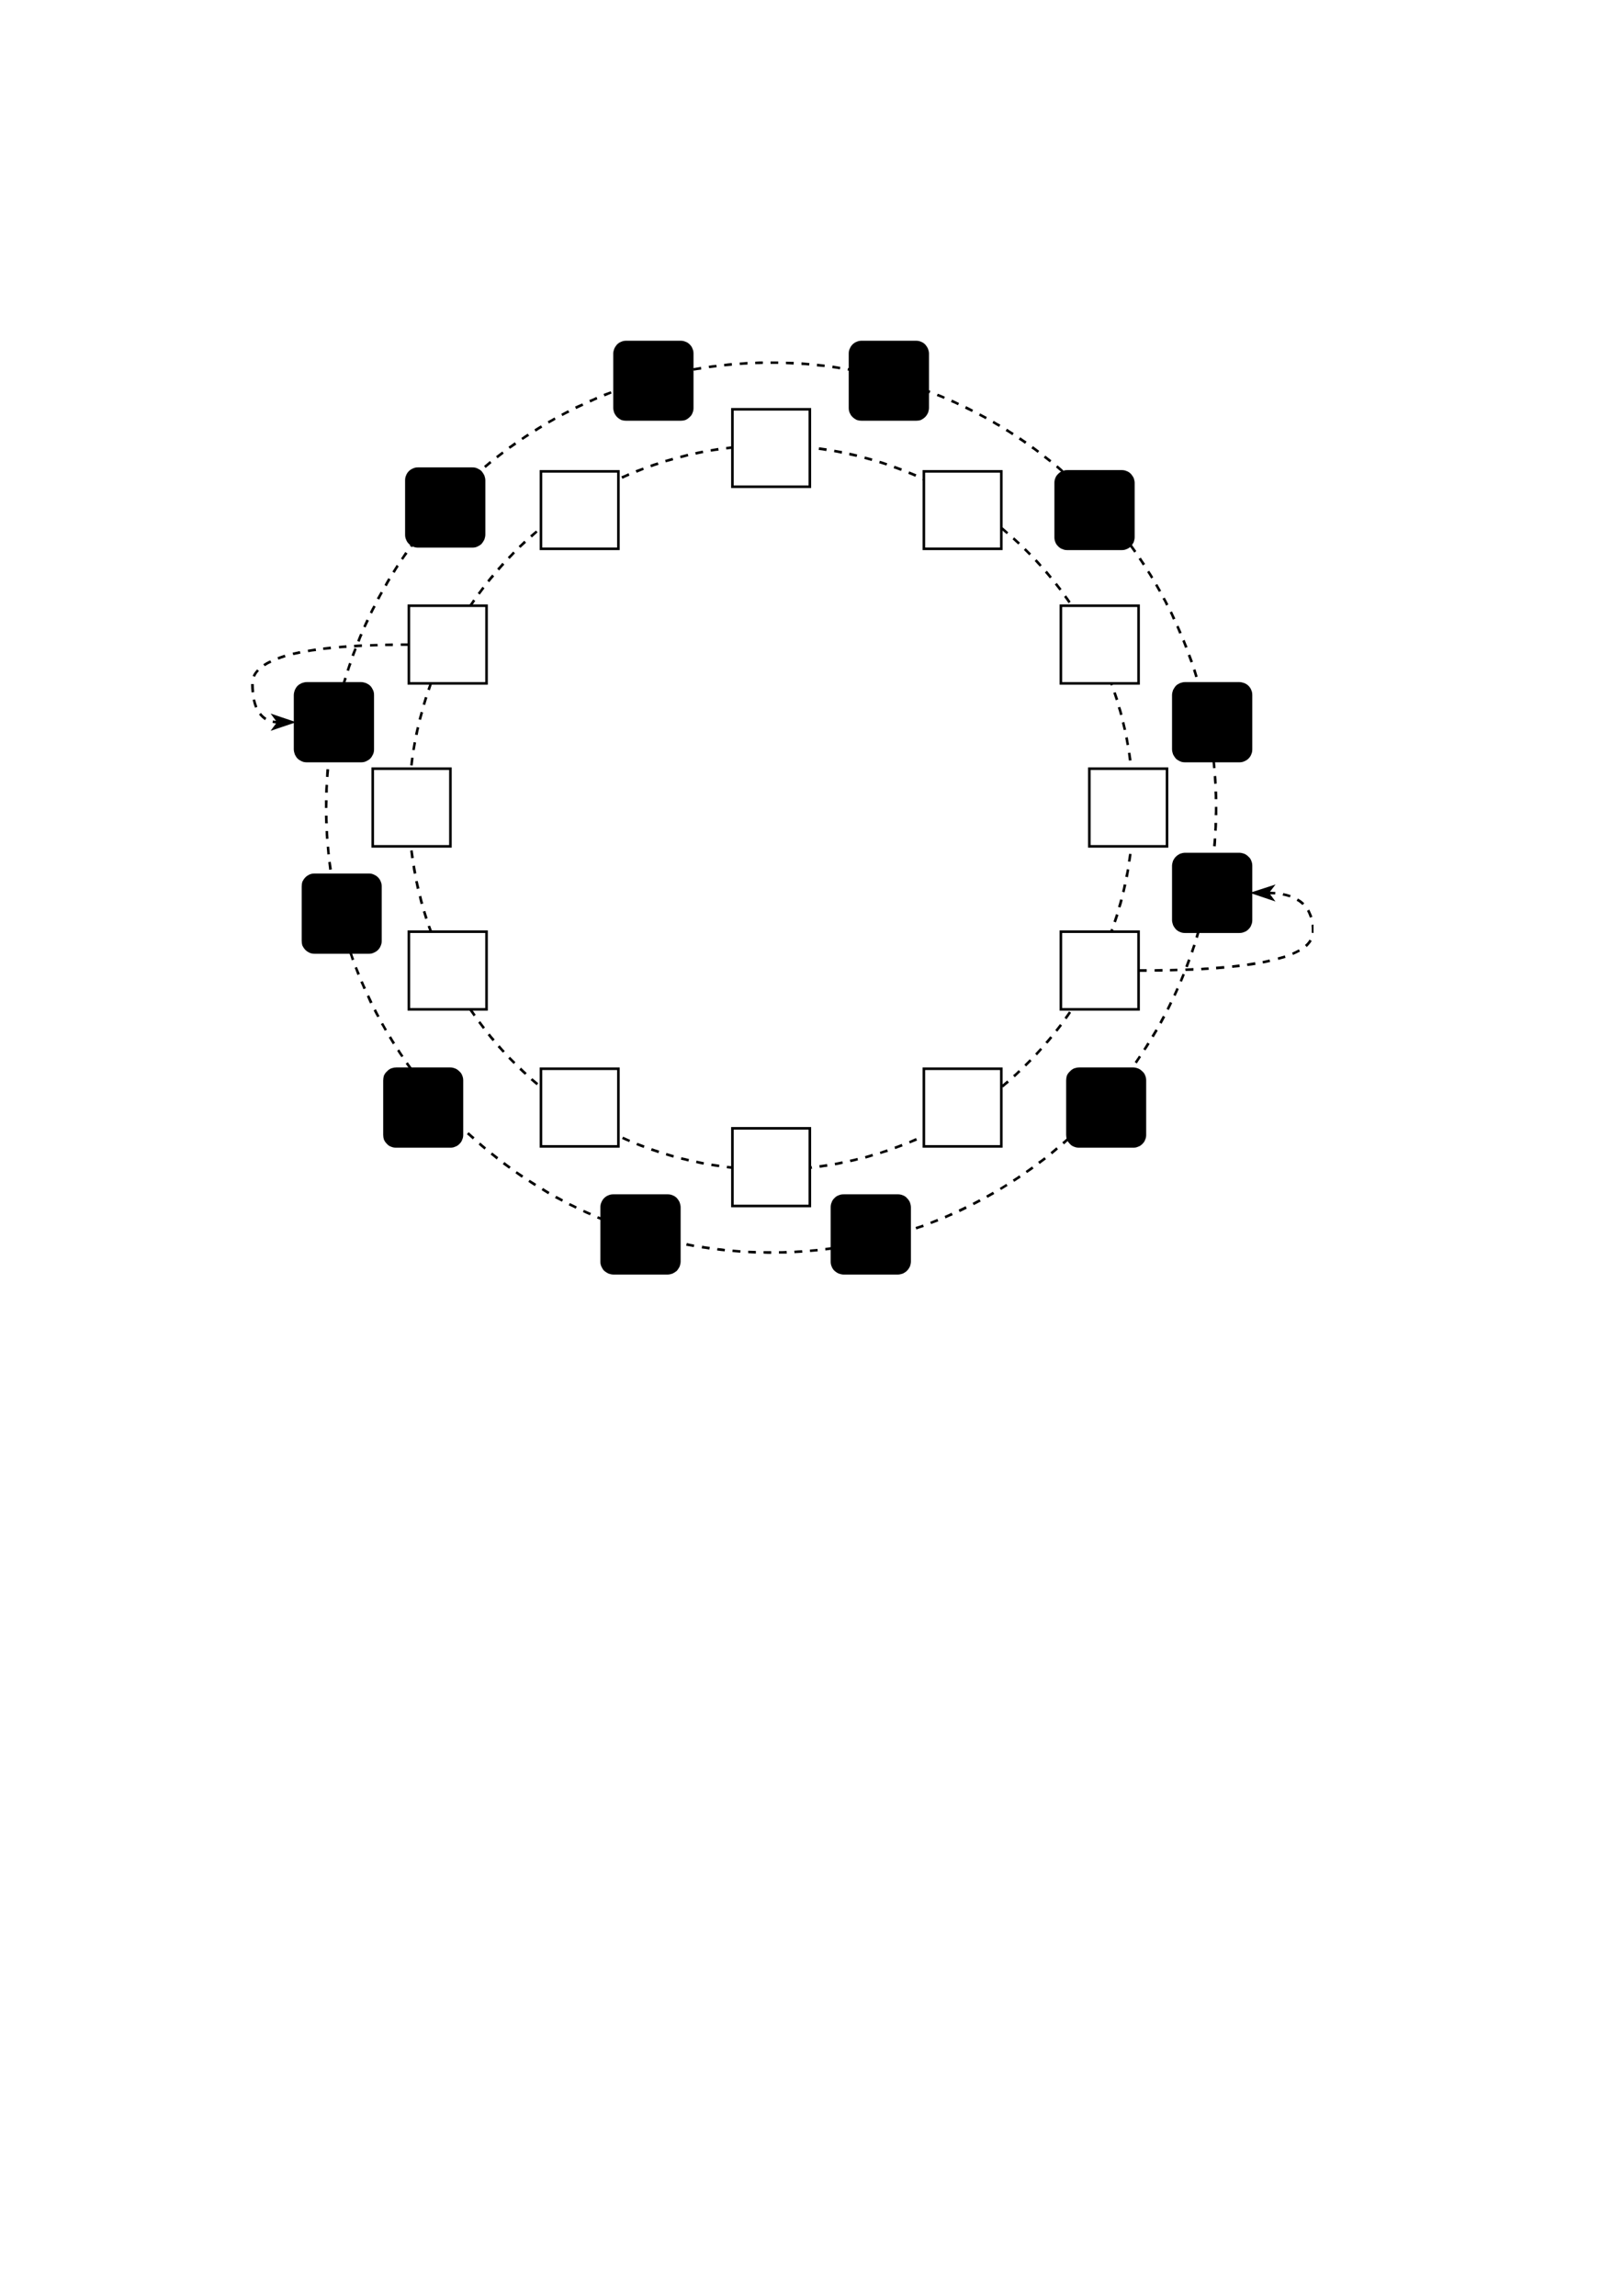 <?xml version="1.0" encoding="UTF-8" standalone="no"?>
<!DOCTYPE svg PUBLIC "-//W3C//DTD SVG 1.1//EN"
"http://www.w3.org/Graphics/SVG/1.1/DTD/svg11.dtd">
<svg viewBox="0 0 714 1017" version="1.1" xmlns="http://www.w3.org/2000/svg" xmlns:xlink="http://www.w3.org/1999/xlink">
<defs>
<clipPath id="c0_131"><path d="M111.2 564.5V150.9H581.8V564.5Z"/></clipPath>
<clipPath id="c1_131"><path d="M111.2 564.9V150.8H581.8V564.9Z"/></clipPath>
<style type="text/css"><![CDATA[
.g0_131{
fill: #FFF;
}
.g1_131{
fill: #000;
}
.g2_131{
fill: none;
stroke: #000;
stroke-width: 1.145;
stroke-miterlimit: 10;
}
]]></style>
</defs>
<path d="M0 1017.7H717.2V-3.7H0V1017.7Z" class="g0_131"/>
<g clip-path="url(#c1_131)">
<path clip-path="url(#c0_131)" d="M111.2 150.9h471V564.5h-471V150.9Z" class="g0_131"/>
<path d="M539.1 364.5c0 1.2 -.1 2.3 -.2 3.5l-1.1 -.1c.1 -1.1 .1 -2.3 .1 -3.4h1.2Zm-.4 6.9c0 1.2 -.1 2.4 -.2 3.5l-1.2 -.1c.1 -1.1 .2 -2.3 .3 -3.4h1.1Zm-.6 6.9c-.1 1.2 -.2 2.3 -.4 3.4l-1.1 -.1c.1 -1.1 .3 -2.3 .4 -3.4l1.1 .1Zm-.8 6.8c-.2 1.2 -.3 2.3 -.5 3.5l-1.1 -.2c.1 -1.1 .3 -2.3 .5 -3.4l1.1 .1Zm-1.1 6.9c-.2 1.1 -.4 2.3 -.6 3.4l-1.1 -.2c.2 -1.1 .4 -2.3 .6 -3.4l1.1 .2Zm-1.3 6.8c-.2 1.1 -.5 2.2 -.7 3.3l-1.2 -.2c.3 -1.2 .5 -2.3 .8 -3.4l1.1 .3Zm-1.5 6.7c-.3 1.1 -.6 2.2 -.9 3.3l-1.1 -.3c.3 -1.1 .6 -2.2 .8 -3.3l1.2 .3Zm-1.8 6.7c-.4 1.1 -.7 2.2 -1 3.3l-1.1 -.4c.3 -1.1 .6 -2.1 1 -3.2l1.1 .3Zm-2 6.5c-.4 1.1 -.8 2.2 -1.1 3.3l-1.1 -.4c.4 -1.1 .7 -2.1 1.1 -3.2l1.1 .3Zm-2.3 6.6c-.4 1.1 -.8 2.1 -1.2 3.2l-1.1 -.4c.4 -1.1 .8 -2.1 1.2 -3.2l1.1 .4Zm-2.5 6.4c-.4 1.1 -.8 2.1 -1.3 3.2l-1 -.4c.4 -1.1 .8 -2.1 1.3 -3.2l1 .4Zm-2.7 6.4c-.4 1 -.9 2 -1.4 3.1l-1 -.5c.5 -1 .9 -2.1 1.4 -3.1l1 .5Zm-2.9 6.2c-.5 1.1 -1 2.1 -1.5 3.1l-1 -.5c.5 -1 1 -2.1 1.5 -3.1l1 .5Zm-3.1 6.2c-.5 1 -1.1 2 -1.6 3l-1 -.6c.5 -1 1 -2 1.6 -3l1 .6Zm-3.3 6c-.6 1 -1.2 2 -1.8 3l-1 -.6c.6 -1 1.2 -2 1.8 -3l1 .6Zm-3.6 5.9c-.6 1 -1.2 2 -1.9 2.9l-.9 -.6c.6 -.9 1.2 -1.9 1.8 -2.9l1 .6Zm-3.8 5.8c-.6 1 -1.3 1.9 -1.9 2.9l-.9 -.7c.6 -.9 1.3 -1.9 1.9 -2.8l.9 .6Zm-3.9 5.7c-.7 .9 -1.4 1.8 -2.1 2.7l-.9 -.7c.7 -.9 1.4 -1.8 2.1 -2.7l.9 .7Zm-4.2 5.5c-.7 .9 -1.4 1.8 -2.1 2.7l-.9 -.7c.7 -.9 1.4 -1.8 2.1 -2.7l.9 .7Zm-4.3 5.3c-.7 .9 -1.5 1.8 -2.2 2.7l-.9 -.8c.7 -.8 1.5 -1.7 2.2 -2.6l.9 .7Zm-4.5 5.2c-.8 .9 -1.6 1.7 -2.4 2.6l-.8 -.8c.8 -.8 1.6 -1.7 2.3 -2.5l.9 .7Zm-4.7 5.1c-.8 .8 -1.6 1.6 -2.5 2.5l-.8 -.9c.8 -.8 1.6 -1.6 2.4 -2.4l.9 .8Zm-4.9 4.9c-.8 .8 -1.7 1.6 -2.5 2.4l-.8 -.9c.8 -.8 1.7 -1.6 2.5 -2.3l.8 .8Zm-5.1 4.7c-.8 .8 -1.7 1.5 -2.5 2.3l-.8 -.9c.9 -.7 1.7 -1.5 2.6 -2.3l.7 .9Zm-5.2 4.5c-.8 .7 -1.7 1.5 -2.6 2.2l-.7 -.9c.8 -.7 1.7 -1.4 2.6 -2.2l.7 .9Zm-5.3 4.4c-.9 .7 -1.9 1.4 -2.8 2.1l-.7 -1c1 -.6 1.9 -1.3 2.8 -2l.7 .9Zm-5.5 4.1c-1 .7 -1.9 1.4 -2.9 2l-.6 -.9c.9 -.7 1.9 -1.3 2.8 -2l.7 .9Zm-5.7 4c-.9 .6 -1.9 1.2 -2.9 1.9l-.6 -1c1 -.6 1.9 -1.2 2.9 -1.9l.6 1Zm-5.8 3.7c-1 .6 -1.9 1.2 -2.9 1.8l-.6 -.9c1 -.6 1.9 -1.2 2.9 -1.8l.6 .9Zm-5.9 3.6c-1 .6 -2 1.1 -3 1.7l-.6 -1c1 -.6 2 -1.1 3 -1.7l.6 1Zm-6 3.3c-1 .6 -2.1 1.1 -3.1 1.6l-.5 -1c1 -.5 2 -1.1 3 -1.6l.6 1Zm-6.2 3.2c-1 .5 -2.1 1 -3.1 1.5l-.5 -1.1c1 -.5 2.1 -1 3.1 -1.5l.5 1.1Zm-6.2 2.9c-1.1 .4 -2.1 .9 -3.2 1.4l-.4 -1.1c1 -.4 2.1 -.9 3.1 -1.4l.5 1.1Zm-6.4 2.7c-1 .4 -2.1 .8 -3.2 1.2l-.4 -1c1.1 -.4 2.1 -.9 3.2 -1.3l.4 1.1Zm-6.4 2.5c-1.1 .3 -2.2 .7 -3.3 1.1l-.4 -1.1c1.1 -.3 2.2 -.7 3.3 -1.1l.4 1.1Zm-6.6 2.2c-1 .4 -2.1 .7 -3.2 1l-.4 -1.1c1.1 -.3 2.2 -.6 3.3 -1l.3 1.1Zm-6.5 2c-1.1 .3 -2.2 .6 -3.4 .9l-.3 -1.1c1.2 -.3 2.3 -.6 3.4 -.9l.3 1.1Zm-6.7 1.8c-1.1 .3 -2.3 .6 -3.4 .8l-.2 -1.1c1.1 -.3 2.2 -.5 3.3 -.8l.3 1.1Zm-6.7 1.6c-1.2 .2 -2.3 .4 -3.4 .6l-.2 -1.1c1.1 -.2 2.2 -.4 3.3 -.7l.3 1.2Zm-6.8 1.3c-1.1 .2 -2.3 .4 -3.4 .5l-.2 -1.1c1.1 -.2 2.3 -.4 3.4 -.6l.2 1.2Zm-6.8 1.1c-1.2 .1 -2.3 .3 -3.5 .4l-.1 -1.1c1.1 -.2 2.3 -.3 3.4 -.5l.2 1.2Zm-6.9 .8c-1.1 .1 -2.2 .2 -3.4 .3l-.1 -1.1c1.2 -.1 2.3 -.2 3.4 -.3l.1 1.1Zm-6.8 .6c-1.2 .1 -2.3 .1 -3.5 .2l-.1 -1.1c1.2 -.1 2.3 -.2 3.5 -.2l.1 1.1Zm-6.9 .4c-1.2 0 -2.3 0 -3.5 0v-1.1c1.1 0 2.3 0 3.4 -.1l.1 1.2Zm-6.9 .1v0c-1.2 0 -2.3 0 -3.4 -.1v-1.1c1.2 0 2.3 0 3.4 0v1.2Zm-6.8 -.1c-1.1 -.1 -2.3 -.1 -3.4 -.2V554c1.2 0 2.3 .1 3.4 .1v1.2Zm-6.9 -.4c-1.2 -.1 -2.3 -.2 -3.5 -.3l.1 -1.1c1.2 .1 2.3 .2 3.5 .3l-.1 1.1Zm-6.9 -.6c-1.1 -.1 -2.3 -.2 -3.4 -.4l.2 -1.1c1.1 .1 2.2 .2 3.3 .4l-.1 1.1Zm-6.8 -.8c-1.1 -.2 -2.3 -.4 -3.4 -.5l.2 -1.2c1.1 .2 2.2 .4 3.4 .5l-.2 1.2Zm-6.9 -1.1c-1.1 -.2 -2.2 -.4 -3.4 -.6l.3 -1.2c1.1 .3 2.2 .5 3.3 .7l-.2 1.1Zm-6.7 -1.3c-1.1 -.3 -2.2 -.5 -3.4 -.8l.3 -1.1c1.1 .3 2.2 .5 3.3 .8l-.2 1.1Zm-6.7 -1.6c-1.1 -.2 -2.3 -.5 -3.4 -.8l.3 -1.1c1.1 .3 2.2 .6 3.4 .8l-.3 1.1Zm-6.7 -1.8c-1.1 -.3 -2.2 -.6 -3.3 -.9l.3 -1.1c1.1 .3 2.2 .6 3.3 .9l-.3 1.1Zm-6.6 -2c-1.1 -.3 -2.2 -.7 -3.3 -1l.4 -1.1c1.1 .3 2.2 .7 3.3 1.1l-.4 1Zm-6.5 -2.2c-1.1 -.4 -2.2 -.8 -3.3 -1.2l.4 -1.1c1.1 .4 2.2 .8 3.3 1.2l-.4 1.1ZM267.6 541c-1 -.4 -2.1 -.8 -3.2 -1.3l.5 -1c1 .4 2.1 .8 3.1 1.3l-.4 1Zm-6.3 -2.7c-1.1 -.4 -2.1 -.9 -3.1 -1.4l.4 -1c1.1 .5 2.1 .9 3.2 1.4l-.5 1ZM255 535.4c-1 -.5 -2 -1 -3.1 -1.5l.5 -1c1.1 .5 2.1 1 3.1 1.5l-.5 1Zm-6.1 -3.1c-1 -.5 -2.1 -1.1 -3.1 -1.6l.6 -1c1 .5 2 1 3 1.6l-.5 1ZM242.8 529c-1 -.6 -1.9 -1.2 -2.9 -1.8l.6 -1c.9 .6 1.9 1.2 2.9 1.8l-.6 1Zm-5.9 -3.6c-1 -.6 -1.9 -1.2 -2.9 -1.9l.6 -.9c1 .6 2 1.2 2.9 1.8l-.6 1Zm-5.8 -3.7c-.9 -.7 -1.9 -1.3 -2.8 -2l.6 -.9c1 .6 1.9 1.3 2.9 1.9l-.7 1Zm-5.6 -4c-1 -.7 -1.9 -1.4 -2.8 -2l.7 -1c.9 .7 1.8 1.4 2.8 2.1l-.7 .9ZM220 513.6c-.9 -.8 -1.8 -1.5 -2.7 -2.2l.7 -.9c.9 .7 1.8 1.4 2.7 2.1l-.7 1Zm-5.4 -4.4c-.9 -.7 -1.8 -1.5 -2.6 -2.2l.7 -.9c.9 .8 1.8 1.5 2.6 2.2l-.7 .9Zm-5.2 -4.5c-.9 -.8 -1.7 -1.6 -2.6 -2.3l.8 -.9c.9 .8 1.7 1.6 2.6 2.3l-.8 .9ZM204.3 500c-.8 -.8 -1.6 -1.6 -2.4 -2.4l.8 -.8c.8 .8 1.6 1.6 2.4 2.4l-.8 .8Zm-4.8 -4.9c-.8 -.8 -1.6 -1.7 -2.4 -2.5l.8 -.8c.8 .9 1.6 1.7 2.4 2.5l-.8 .8Zm-4.8 -5c-.7 -.9 -1.5 -1.8 -2.2 -2.6l.8 -.8c.8 .9 1.5 1.7 2.3 2.6l-.9 .8Zm-4.5 -5.2c-.7 -.9 -1.5 -1.8 -2.2 -2.7l.9 -.7c.7 .9 1.5 1.7 2.2 2.6l-.9 .8Zm-4.3 -5.4c-.7 -.9 -1.4 -1.8 -2.1 -2.7l.9 -.7c.7 .9 1.4 1.8 2.1 2.7l-.9 .7ZM181.7 474c-.7 -.9 -1.3 -1.9 -2 -2.8l.9 -.7c.7 1 1.4 1.9 2 2.8l-.9 .7Zm-3.9 -5.7c-.7 -.9 -1.3 -1.9 -1.9 -2.8l.9 -.7c.6 1 1.3 2 1.9 2.9l-.9 .6ZM174 462.6c-.6 -1 -1.2 -2 -1.8 -3l1 -.6c.6 1 1.1 2 1.8 2.9l-1 .7Zm-3.6 -6c-.5 -1 -1.1 -2 -1.7 -3l1 -.5c.6 1 1.1 2 1.7 3l-1 .5Zm-3.3 -6c-.6 -1 -1.1 -2 -1.6 -3l1 -.6c.5 1.1 1.1 2.1 1.6 3.1l-1 .5Zm-3.2 -6.1c-.5 -1.1 -1 -2.1 -1.4 -3.2l1 -.5c.5 1.1 1 2.1 1.5 3.2l-1.1 .5ZM161 438.2c-.4 -1.1 -.9 -2.1 -1.4 -3.2l1.1 -.4c.4 1 .9 2.1 1.4 3.1l-1.1 .5Zm-2.7 -6.3c-.4 -1.1 -.8 -2.2 -1.2 -3.2l1 -.4c.4 1 .9 2.1 1.3 3.1l-1.1 .5Zm-2.5 -6.5c-.3 -1.1 -.7 -2.2 -1.1 -3.3l1.1 -.3c.3 1.1 .7 2.1 1.1 3.2l-1.1 .4Zm-2.2 -6.5c-.4 -1.1 -.7 -2.2 -1 -3.3l1.1 -.3c.3 1.1 .6 2.1 1 3.2l-1.1 .4Zm-2 -6.6c-.3 -1.1 -.6 -2.2 -.9 -3.3l1.1 -.3c.3 1.1 .6 2.2 .9 3.3l-1.1 .3Zm-1.8 -6.7c-.3 -1.1 -.6 -2.2 -.8 -3.3l1.1 -.3c.3 1.1 .5 2.2 .8 3.3l-1.1 .3Zm-1.6 -6.7c-.2 -1.1 -.4 -2.2 -.6 -3.3l1.1 -.3c.2 1.1 .4 2.3 .7 3.4l-1.2 .2Zm-1.3 -6.7c-.2 -1.2 -.4 -2.3 -.6 -3.5l1.2 -.2c.2 1.2 .3 2.3 .5 3.5l-1.1 .2Zm-1.1 -6.9c-.1 -1.1 -.3 -2.3 -.4 -3.4l1.1 -.2c.2 1.2 .3 2.3 .5 3.4l-1.2 .2Zm-.8 -6.8c-.1 -1.1 -.2 -2.3 -.3 -3.4l1.1 -.1c.1 1.1 .2 2.2 .3 3.4l-1.1 .1Zm-.6 -6.9c-.1 -1.1 -.2 -2.3 -.2 -3.5h1.1c.1 1.1 .1 2.3 .2 3.4l-1.1 .1Zm-.4 -6.9c0 -1.1 -.1 -2.3 -.1 -3.4h1.2c0 1.1 0 2.2 .1 3.4H144Zm-.1 -6.8v-.2c0 -1.1 0 -2.1 0 -3.2h1.2c0 1.1 -.1 2.1 -.1 3.2v.2h-1.1Zm.1 -6.8c0 -1.2 .1 -2.3 .2 -3.5l1.1 .1c-.1 1.1 -.1 2.3 -.1 3.4H144Zm.4 -7c0 -1.1 .1 -2.3 .2 -3.4l1.2 .1c-.1 1.1 -.2 2.3 -.3 3.4l-1.1 -.1Zm.6 -6.8c.1 -1.2 .2 -2.3 .3 -3.4l1.2 .1c-.2 1.1 -.3 2.2 -.4 3.4l-1.1 -.1Zm.8 -6.9c.1 -1.1 .3 -2.2 .5 -3.4l1.1 .2c-.2 1.1 -.3 2.3 -.5 3.4l-1.1 -.2Zm1.1 -6.8c.2 -1.1 .4 -2.3 .6 -3.4l1.1 .2c-.2 1.1 -.4 2.3 -.6 3.4l-1.1 -.2Zm1.3 -6.8c.2 -1.1 .5 -2.2 .7 -3.3l1.1 .2c-.2 1.2 -.5 2.3 -.7 3.4l-1.1 -.3Zm1.5 -6.7c.3 -1.1 .6 -2.2 .9 -3.3l1.1 .3c-.3 1.1 -.6 2.2 -.9 3.3l-1.1 -.3Zm1.8 -6.7c.3 -1.1 .6 -2.2 1 -3.3l1.1 .4c-.4 1 -.7 2.1 -1 3.2l-1.1 -.3Zm2 -6.5c.4 -1.1 .7 -2.2 1.1 -3.3l1.1 .4c-.4 1 -.8 2.1 -1.1 3.2l-1.1 -.3Zm2.2 -6.6c.4 -1.1 .8 -2.1 1.3 -3.2l1 .4c-.4 1.1 -.8 2.1 -1.2 3.2l-1.1 -.4Zm2.5 -6.4c.4 -1.1 .9 -2.2 1.3 -3.2l1.1 .4c-.5 1.1 -.9 2.1 -1.3 3.2l-1.1 -.4Zm2.7 -6.4c.5 -1 .9 -2.1 1.4 -3.1l1.1 .5c-.5 1 -1 2 -1.5 3.1l-1 -.5Zm2.9 -6.2c.5 -1.1 1 -2.1 1.6 -3.1l1 .5c-.5 1 -1.1 2 -1.6 3.1l-1 -.5Zm3.1 -6.2c.6 -1 1.1 -2 1.7 -3l1 .5c-.6 1 -1.1 2 -1.6 3l-1.1 -.5Zm3.4 -6c.5 -1 1.1 -2 1.7 -3l1 .6c-.6 1 -1.2 2 -1.7 3l-1 -.6Zm3.5 -5.9c.6 -1 1.3 -2 1.9 -3l.9 .7c-.6 .9 -1.2 1.9 -1.8 2.9l-1 -.6Zm3.8 -5.8c.6 -1 1.3 -1.9 1.9 -2.9l1 .7c-.7 .9 -1.3 1.8 -2 2.8l-.9 -.6Zm3.9 -5.7c.7 -.9 1.4 -1.8 2.1 -2.8l.9 .7c-.7 .9 -1.4 1.9 -2 2.8l-1 -.7Zm4.2 -5.5c.7 -.9 1.4 -1.8 2.1 -2.7l.9 .7c-.7 .9 -1.4 1.8 -2.1 2.7l-.9 -.7Zm4.3 -5.4c.8 -.9 1.5 -1.7 2.2 -2.6l.9 .7c-.7 .9 -1.5 1.8 -2.2 2.7l-.9 -.8Zm4.5 -5.2c.8 -.8 1.6 -1.7 2.4 -2.5l.8 .7c-.8 .9 -1.6 1.7 -2.3 2.6l-.9 -.8Zm4.7 -5c.8 -.9 1.6 -1.7 2.5 -2.5l.8 .8c-.8 .8 -1.6 1.6 -2.4 2.5l-.9 -.8Zm4.9 -4.9c.8 -.8 1.7 -1.6 2.5 -2.4l.8 .8c-.8 .8 -1.7 1.6 -2.5 2.4l-.8 -.8Zm5.1 -4.7c.8 -.8 1.7 -1.6 2.5 -2.3l.8 .8c-.9 .8 -1.7 1.5 -2.6 2.3l-.7 -.8Zm5.2 -4.6c.8 -.7 1.7 -1.4 2.6 -2.2l.7 .9c-.9 .7 -1.7 1.5 -2.6 2.2l-.7 -.9Zm5.3 -4.3c.9 -.7 1.8 -1.4 2.8 -2.1l.6 .9c-.9 .7 -1.8 1.4 -2.7 2.1l-.7 -.9Zm5.5 -4.2c1 -.7 1.9 -1.3 2.8 -2l.7 1c-.9 .6 -1.9 1.3 -2.8 1.9l-.7 -.9Zm5.7 -3.9c.9 -.7 1.9 -1.3 2.8 -1.9l.7 .9c-1 .6 -1.9 1.3 -2.9 1.9l-.6 -.9Zm5.8 -3.8c.9 -.6 1.9 -1.2 2.9 -1.8l.6 1c-1 .6 -2 1.2 -2.9 1.8l-.6 -1Zm5.9 -3.6c1 -.5 2 -1.1 3 -1.7l.5 1c-1 .6 -2 1.2 -3 1.7l-.5 -1Zm6 -3.3c1 -.5 2 -1.1 3 -1.6l.6 1c-1.1 .5 -2.1 1.1 -3.1 1.6l-.5 -1Zm6.1 -3.2c1.1 -.5 2.1 -1 3.2 -1.4l.5 1c-1.1 .5 -2.1 1 -3.2 1.5l-.5 -1.1Zm6.3 -2.9c1.1 -.4 2.1 -.9 3.2 -1.4l.4 1.1c-1 .4 -2.1 .9 -3.1 1.4l-.5 -1.1Zm6.3 -2.7c1.1 -.4 2.2 -.8 3.2 -1.2l.4 1c-1 .4 -2.1 .9 -3.1 1.3l-.5 -1.1Zm6.5 -2.5c1.1 -.4 2.2 -.7 3.3 -1.1l.3 1.1c-1.1 .3 -2.1 .7 -3.2 1.1l-.4 -1.1Zm6.5 -2.2c1.1 -.4 2.2 -.7 3.3 -1l.3 1c-1.1 .4 -2.1 .7 -3.2 1.1l-.4 -1.1Zm6.6 -2c1.1 -.3 2.2 -.7 3.3 -1l.3 1.2c-1.1 .3 -2.2 .6 -3.3 .9l-.3 -1.1Zm6.7 -1.8c1.1 -.3 2.2 -.6 3.3 -.8l.3 1.1c-1.1 .2 -2.2 .5 -3.3 .8l-.3 -1.1Zm6.7 -1.6c1.1 -.2 2.2 -.4 3.3 -.7l.3 1.2c-1.1 .2 -2.3 .4 -3.4 .6l-.2 -1.1Zm6.7 -1.3c1.2 -.2 2.3 -.4 3.5 -.6l.1 1.2c-1.1 .1 -2.2 .3 -3.4 .5l-.2 -1.1Zm6.9 -1.1c1.1 -.2 2.3 -.3 3.4 -.4l.1 1.1c-1.1 .1 -2.2 .3 -3.3 .4l-.2 -1.1Zm6.8 -.8c1.1 -.2 2.3 -.3 3.4 -.4l.1 1.2c-1.1 .1 -2.2 .2 -3.4 .3l-.1 -1.1Zm6.9 -.6c1.1 -.1 2.3 -.2 3.5 -.3v1.2c-1.1 0 -2.3 .1 -3.4 .2l-.1 -1.1Zm6.9 -.4c1.1 -.1 2.3 -.1 3.4 -.1v1.1c-1.1 .1 -2.2 .1 -3.4 .1v-1.1Zm6.8 -.1h.3c1 0 2.1 0 3.1 0v1.1c-1 0 -2.1 0 -3.1 0h-.3v-1.1Zm6.8 .1c1.2 0 2.3 .1 3.5 .1l-.1 1.2c-1.1 -.1 -2.3 -.1 -3.4 -.2v-1.1Zm6.9 .3c1.2 .1 2.4 .2 3.5 .3l-.1 1.1c-1.1 -.1 -2.3 -.2 -3.4 -.2v-1.2Zm6.9 .6c1.2 .1 2.3 .3 3.4 .4l-.1 1.1c-1.1 -.1 -2.3 -.2 -3.4 -.3l.1 -1.2Zm6.9 .8c1.1 .2 2.2 .4 3.4 .6l-.2 1.1c-1.1 -.2 -2.3 -.4 -3.4 -.5l.2 -1.2Zm6.8 1.1c1.1 .2 2.3 .4 3.4 .6l-.2 1.2c-1.1 -.2 -2.3 -.5 -3.4 -.7l.2 -1.1Zm6.8 1.3c1.1 .3 2.2 .5 3.3 .8l-.2 1.1c-1.2 -.3 -2.3 -.5 -3.4 -.8l.3 -1.1Zm6.7 1.6c1.1 .2 2.2 .5 3.3 .8l-.3 1.1c-1.1 -.3 -2.2 -.6 -3.3 -.8l.3 -1.1Zm6.7 1.8c1.1 .3 2.2 .6 3.3 .9l-.4 1.1c-1 -.3 -2.1 -.6 -3.2 -.9l.3 -1.1Zm6.5 1.9c1.1 .4 2.2 .8 3.3 1.1l-.4 1.1c-1 -.4 -2.1 -.7 -3.2 -1.1l.3 -1.1Zm6.6 2.3c1.1 .4 2.1 .8 3.2 1.2l-.4 1.1c-1.1 -.4 -2.1 -.8 -3.2 -1.2l.4 -1.1Zm6.5 2.5c1 .4 2.1 .8 3.1 1.3l-.4 1c-1.1 -.4 -2.1 -.9 -3.2 -1.3l.5 -1Zm6.3 2.6c1 .5 2.1 1 3.1 1.5l-.5 1c-1 -.5 -2 -1 -3.1 -1.4l.5 -1.1Zm6.2 2.9c1.1 .5 2.1 1.1 3.1 1.6l-.5 1c-1 -.5 -2 -1 -3.1 -1.5l.5 -1.1Zm6.2 3.2c1 .5 2 1.1 3 1.6l-.5 1c-1 -.5 -2 -1.1 -3 -1.6l.5 -1Zm6 3.3c1 .6 2 1.2 3 1.7l-.6 1c-1 -.6 -2 -1.1 -2.9 -1.7l.5 -1Zm6 3.5c.9 .7 1.9 1.3 2.9 1.9l-.6 1c-1 -.7 -2 -1.3 -3 -1.9l.7 -1Zm5.8 3.8c.9 .6 1.8 1.3 2.8 1.9l-.7 1c-.9 -.7 -1.8 -1.3 -2.8 -1.9l.7 -1Zm5.6 3.9c.9 .7 1.9 1.4 2.8 2.1l-.7 .9c-.9 -.7 -1.8 -1.4 -2.8 -2l.7 -1Zm5.5 4.2c.9 .7 1.8 1.4 2.7 2.1l-.7 .9c-.9 -.7 -1.8 -1.4 -2.7 -2.1l.7 -.9Zm5.4 4.3c.9 .8 1.8 1.5 2.6 2.3l-.7 .8c-.9 -.7 -1.8 -1.5 -2.6 -2.2l.7 -.9Zm5.2 4.5c.9 .8 1.7 1.6 2.6 2.4l-.8 .8c-.9 -.8 -1.7 -1.5 -2.6 -2.3l.8 -.9Zm5.1 4.7c.8 .8 1.6 1.7 2.4 2.5l-.8 .8c-.8 -.8 -1.6 -1.6 -2.4 -2.4l.8 -.9Zm4.8 4.9c.8 .8 1.6 1.7 2.4 2.5l-.8 .8c-.8 -.8 -1.6 -1.7 -2.4 -2.5l.8 -.8Zm4.8 5.1c.7 .8 1.5 1.7 2.2 2.5l-.8 .8c-.8 -.9 -1.5 -1.7 -2.3 -2.6l.9 -.7Zm4.5 5.2c.7 .8 1.5 1.7 2.2 2.6l-.9 .7c-.7 -.8 -1.4 -1.7 -2.2 -2.6l.9 -.7Zm4.3 5.3c.8 .9 1.5 1.8 2.2 2.8l-1 .6c-.7 -.9 -1.4 -1.8 -2.1 -2.7l.9 -.7Zm4.2 5.5c.7 1 1.4 1.9 2 2.8l-.9 .7c-.7 -.9 -1.3 -1.9 -2 -2.8l.9 -.7Zm4 5.7c.6 .9 1.2 1.9 1.9 2.8l-1 .7c-.6 -1 -1.2 -1.9 -1.9 -2.9l1 -.6Zm3.7 5.8c.6 .9 1.3 1.9 1.8 2.9l-.9 .6c-.6 -1 -1.2 -2 -1.8 -2.9l.9 -.6Zm3.6 5.9c.6 1 1.1 2 1.7 3l-1 .5c-.6 -1 -1.1 -2 -1.7 -3l1 -.5Zm3.3 6c.6 1 1.1 2 1.6 3l-1 .6c-.5 -1.1 -1 -2.1 -1.6 -3.1l1 -.5Zm3.2 6.1c.5 1.1 1 2.1 1.5 3.2l-1.1 .5c-.4 -1.1 -.9 -2.1 -1.4 -3.2l1 -.5Zm2.9 6.3c.5 1.1 .9 2.1 1.4 3.2l-1.1 .4c-.4 -1 -.9 -2.1 -1.3 -3.1l1 -.5Zm2.7 6.3c.4 1.1 .9 2.2 1.3 3.2l-1.1 .4c-.4 -1 -.8 -2.1 -1.2 -3.1l1 -.5Zm2.5 6.5c.4 1.1 .8 2.2 1.2 3.2l-1.1 .4c-.4 -1.1 -.8 -2.1 -1.2 -3.2l1.1 -.4Zm2.3 6.5c.3 1.1 .7 2.2 1 3.3l-1.1 .3c-.3 -1.1 -.7 -2.2 -1 -3.2l1.1 -.4Zm2 6.6c.3 1.1 .6 2.2 .9 3.3l-1.1 .3c-.3 -1.1 -.6 -2.2 -.9 -3.3l1.1 -.3Zm1.8 6.7c.3 1.1 .5 2.2 .8 3.3l-1.1 .3c-.3 -1.1 -.6 -2.2 -.8 -3.4l1.1 -.2Zm1.5 6.7c.3 1.1 .5 2.2 .7 3.3l-1.1 .3c-.2 -1.2 -.4 -2.3 -.7 -3.4l1.1 -.2Zm1.4 6.7c.2 1.2 .4 2.3 .5 3.5l-1.1 .1c-.2 -1.1 -.4 -2.2 -.6 -3.4l1.2 -.2Zm1.1 6.9c.1 1.1 .3 2.3 .4 3.4l-1.1 .1c-.2 -1.1 -.3 -2.2 -.5 -3.4l1.2 -.1Zm.8 6.8c.1 1.1 .2 2.3 .3 3.4l-1.1 .1c-.1 -1.1 -.2 -2.3 -.3 -3.4l1.1 -.1Zm.6 6.9c.1 1.1 .2 2.3 .2 3.4l-1.1 .1c-.1 -1.1 -.2 -2.3 -.2 -3.4l1.1 -.1Zm.4 6.9c0 1.1 .1 2.3 .1 3.4H538c0 -1.1 0 -2.2 -.1 -3.4h1.2Zm.1 6.8v.3c0 1.2 0 2.3 0 3.4H538c.1 -1.1 .1 -2.3 .1 -3.4v-.3h1.1Z" class="g1_131"/>
<path d="M502.4 364.6c-.1 1.1 -.1 2.3 -.2 3.4l-1.1 -.1c0 -1.1 .1 -2.2 .2 -3.4l1.1 .1Zm-.4 6.9c-.1 1.1 -.3 2.3 -.4 3.4l-1.1 -.1c.1 -1.1 .2 -2.3 .3 -3.4l1.2 .1Zm-.8 6.8c-.1 1.2 -.3 2.3 -.5 3.4l-1.1 -.1c.2 -1.2 .3 -2.3 .5 -3.4l1.1 .1Zm-1 6.9c-.2 1.1 -.4 2.2 -.6 3.4l-1.2 -.3c.3 -1.1 .5 -2.2 .7 -3.3l1.1 .2Zm-1.3 6.7c-.3 1.1 -.5 2.3 -.8 3.4L497 395c.3 -1.1 .5 -2.2 .7 -3.3l1.2 .2Zm-1.6 6.7c-.3 1.2 -.6 2.3 -1 3.4l-1.1 -.3c.3 -1.1 .7 -2.2 .9 -3.3l1.2 .2Zm-1.9 6.7c-.4 1.1 -.7 2.2 -1.1 3.3l-1.1 -.4c.4 -1.1 .7 -2.2 1.1 -3.3l1.1 .4Zm-2.2 6.5c-.4 1.1 -.8 2.2 -1.2 3.3l-1.1 -.4c.4 -1.1 .8 -2.2 1.2 -3.3l1.1 .4Zm-2.5 6.5c-.4 1.1 -.9 2.1 -1.3 3.2l-1.1 -.5c.5 -1 .9 -2.1 1.3 -3.1l1.1 .4Zm-2.7 6.3c-.5 1.1 -1 2.1 -1.5 3.1l-1 -.5c.5 -1 1 -2 1.4 -3.1l1.1 .5Zm-3 6.3c-.5 1 -1.1 2 -1.6 3l-1 -.5c.5 -1 1 -2 1.6 -3.1l1 .6Zm-3.3 6c-.6 1 -1.1 2 -1.7 3l-1 -.6c.6 -1 1.2 -2 1.7 -2.9l1 .5Zm-3.5 6c-.6 .9 -1.2 1.9 -1.9 2.9l-.9 -.6c.6 -1 1.2 -2 1.8 -2.9l1 .6Zm-3.8 5.7c-.6 1 -1.3 1.9 -2 2.9l-.9 -.7c.7 -.9 1.3 -1.9 2 -2.8l.9 .6Zm-4 5.7c-.7 .9 -1.4 1.8 -2.1 2.7l-.9 -.7c.7 -.9 1.4 -1.8 2.1 -2.7l.9 .7Zm-4.3 5.4c-.7 .9 -1.4 1.8 -2.2 2.6l-.9 -.7c.8 -.9 1.5 -1.7 2.2 -2.6l.9 .7Zm-4.5 5.2c-.7 .9 -1.5 1.7 -2.3 2.6l-.8 -.8c.8 -.8 1.5 -1.7 2.3 -2.5l.8 .7Zm-4.7 5.1c-.8 .8 -1.6 1.6 -2.4 2.4l-.8 -.8c.8 -.8 1.6 -1.6 2.4 -2.4l.8 .8Zm-4.9 4.8c-.8 .8 -1.7 1.6 -2.5 2.4l-.8 -.9c.9 -.7 1.7 -1.5 2.5 -2.3l.8 .8Zm-5.1 4.7c-.9 .7 -1.8 1.5 -2.6 2.2l-.8 -.9c.9 -.7 1.8 -1.5 2.6 -2.2l.8 .9Zm-5.3 4.4c-.9 .7 -1.8 1.4 -2.8 2.1l-.7 -.9c1 -.7 1.9 -1.4 2.8 -2.1l.7 .9Zm-5.5 4.1c-1 .7 -1.9 1.4 -2.8 2l-.7 -.9c.9 -.7 1.9 -1.3 2.8 -2l.7 .9Zm-5.7 4c-1 .6 -1.9 1.2 -2.9 1.8l-.6 -.9c1 -.6 1.9 -1.3 2.9 -1.9l.6 1Zm-5.8 3.7c-1 .6 -2 1.1 -3 1.7l-.6 -1c1 -.5 2 -1.1 3 -1.7l.6 1Zm-6 3.4c-1 .5 -2 1.1 -3.1 1.6l-.5 -1c1 -.5 2 -1.1 3 -1.6l.6 1Zm-6.2 3.2c-1 .5 -2 1 -3.1 1.5l-.5 -1.1c1.1 -.5 2.1 -1 3.1 -1.5l.5 1.1Zm-6.2 2.9c-1.1 .4 -2.1 .9 -3.2 1.3l-.4 -1c1 -.5 2.1 -.9 3.1 -1.4l.5 1.1Zm-6.4 2.6c-1.1 .4 -2.2 .8 -3.3 1.2l-.3 -1.1c1 -.3 2.1 -.8 3.2 -1.2l.4 1.1Zm-6.5 2.4c-1.1 .3 -2.2 .7 -3.3 1l-.3 -1c1.1 -.4 2.1 -.7 3.2 -1.1l.4 1.1Zm-6.6 2c-1.1 .4 -2.2 .7 -3.3 1l-.3 -1.1c1.1 -.3 2.2 -.6 3.3 -1l.3 1.1ZM380 514c-1.1 .3 -2.2 .6 -3.3 .8l-.3 -1.1c1.1 -.2 2.3 -.5 3.4 -.8l.2 1.1Zm-6.7 1.5c-1.1 .3 -2.2 .5 -3.4 .7l-.2 -1.1c1.2 -.2 2.3 -.5 3.4 -.7l.2 1.1Zm-6.8 1.3c-1.1 .1 -2.3 .3 -3.4 .5l-.2 -1.2c1.2 -.1 2.3 -.3 3.4 -.5l.2 1.2Zm-6.8 .9c-1.2 .1 -2.3 .2 -3.4 .3l-.1 -1.1c1.1 -.1 2.2 -.2 3.3 -.4l.2 1.2Zm-6.9 .6c-1.2 .1 -2.3 .2 -3.5 .2v-1.1c1.1 -.1 2.3 -.1 3.4 -.2l.1 1.1Zm-6.9 .4c-1.1 0 -2.3 0 -3.4 0v-1.1c1.1 0 2.2 -.1 3.4 -.1v1.2Zm-6.8 0c-1.2 0 -2.3 -.1 -3.4 -.1v-1.1c1.1 0 2.3 0 3.4 0v1.2Zm-6.9 -.3c-1.1 0 -2.3 -.1 -3.5 -.2l.1 -1.1c1.2 0 2.3 .1 3.5 .2l-.1 1.1Zm-6.9 -.5c-1.1 -.1 -2.3 -.3 -3.4 -.4l.1 -1.1c1.2 .1 2.3 .2 3.4 .3l-.1 1.2Zm-6.8 -.9c-1.2 -.1 -2.3 -.3 -3.5 -.5l.2 -1.1c1.2 .2 2.3 .3 3.4 .5l-.1 1.1Zm-6.9 -1.1c-1.1 -.2 -2.2 -.4 -3.3 -.7l.2 -1.1c1.1 .2 2.2 .5 3.3 .7l-.2 1.1Zm-6.7 -1.4c-1.1 -.3 -2.2 -.6 -3.3 -.8l.2 -1.1c1.1 .2 2.3 .5 3.4 .8l-.3 1.1Zm-6.7 -1.7c-1.1 -.3 -2.2 -.7 -3.3 -1l.3 -1.1c1.1 .3 2.2 .7 3.3 1l-.3 1.1Zm-6.6 -2c-1.1 -.4 -2.2 -.8 -3.3 -1.1l.4 -1.1c1.1 .4 2.2 .7 3.3 1.1l-.4 1.1Zm-6.5 -2.3c-1.1 -.4 -2.2 -.8 -3.3 -1.3l.5 -1c1 .4 2.1 .8 3.2 1.2l-.4 1.1Zm-6.4 -2.6c-1.1 -.4 -2.1 -.9 -3.2 -1.4l.5 -1c1 .5 2.1 .9 3.1 1.4l-.4 1Zm-6.3 -2.8c-1.1 -.5 -2.1 -1 -3.1 -1.5l.5 -1.1c1 .6 2 1.1 3.1 1.6l-.5 1ZM266.2 500c-1 -.6 -2 -1.1 -3 -1.7l.5 -1c1 .6 2 1.1 3 1.7l-.5 1Zm-6 -3.4c-1 -.5 -2 -1.1 -3 -1.7l.6 -1c1 .6 2 1.2 3 1.7l-.6 1ZM254.3 493c-1 -.6 -1.9 -1.3 -2.9 -1.9l.7 -.9c.9 .6 1.8 1.2 2.8 1.8l-.6 1Zm-5.7 -3.9c-1 -.6 -1.9 -1.3 -2.8 -2l.7 -.9c.9 .7 1.8 1.4 2.7 2l-.6 .9ZM243 485c-.9 -.7 -1.8 -1.4 -2.7 -2.1l.7 -.9c.9 .7 1.8 1.4 2.7 2.1l-.7 .9Zm-5.3 -4.3c-.9 -.7 -1.8 -1.5 -2.7 -2.3l.8 -.8c.9 .7 1.7 1.5 2.6 2.2l-.7 .9Zm-5.2 -4.6c-.9 -.8 -1.7 -1.5 -2.5 -2.3l.8 -.9c.8 .8 1.6 1.6 2.5 2.4l-.8 .8Zm-5 -4.8c-.8 -.8 -1.6 -1.6 -2.4 -2.4l.8 -.8c.8 .8 1.6 1.6 2.4 2.4l-.8 .8Zm-4.8 -5c-.7 -.8 -1.5 -1.7 -2.3 -2.5l.9 -.8c.7 .9 1.5 1.7 2.3 2.6l-.9 .7Zm-4.5 -5.1c-.8 -.9 -1.5 -1.8 -2.2 -2.7l.9 -.7c.7 .9 1.4 1.7 2.2 2.6l-.9 .8Zm-4.3 -5.4c-.7 -1 -1.4 -1.9 -2.1 -2.8l.9 -.7c.7 .9 1.4 1.9 2.1 2.8l-.9 .7Zm-4.1 -5.6c-.7 -.9 -1.3 -1.9 -2 -2.8l1 -.7c.6 1 1.3 1.9 1.9 2.8l-.9 .7Zm-3.9 -5.7c-.6 -1 -1.2 -2 -1.8 -3l1 -.6c.6 1 1.2 2 1.8 3l-1 .6Zm-3.6 -5.9c-.5 -1 -1.1 -2 -1.7 -3l1 -.6c.6 1 1.1 2 1.7 3l-1 .6ZM199 432.5c-.5 -1 -1.1 -2 -1.6 -3l1.1 -.6c.5 1.1 1 2.1 1.5 3.1l-1 .5Zm-3.1 -6.2c-.5 -1 -1 -2.1 -1.4 -3.1l1 -.5c.5 1.1 1 2.1 1.5 3.1l-1.1 .5ZM193.1 420c-.4 -1 -.9 -2.1 -1.3 -3.1l1.1 -.5c.4 1.1 .8 2.1 1.3 3.2l-1.1 .4Zm-2.5 -6.4c-.4 -1.1 -.8 -2.2 -1.2 -3.3l1.1 -.3c.4 1.1 .8 2.1 1.2 3.2l-1.1 .4Zm-2.3 -6.5c-.3 -1.1 -.7 -2.2 -1 -3.3l1.1 -.3c.3 1.1 .7 2.1 1 3.2l-1.1 .4Zm-2 -6.6c-.3 -1.1 -.6 -2.3 -.8 -3.4l1.1 -.3c.3 1.2 .5 2.3 .9 3.4l-1.2 .3Zm-1.7 -6.7c-.2 -1.2 -.5 -2.3 -.7 -3.4l1.1 -.2c.3 1.1 .5 2.2 .8 3.3l-1.2 .3Zm-1.3 -6.7c-.3 -1.2 -.5 -2.3 -.6 -3.5l1.1 -.2c.2 1.2 .4 2.3 .6 3.4l-1.1 .3Zm-1.2 -6.9c-.1 -1.1 -.3 -2.3 -.4 -3.4l1.1 -.2c.2 1.2 .3 2.3 .5 3.4l-1.2 .2Zm-.8 -6.8c-.1 -1.2 -.2 -2.3 -.3 -3.5l1.2 -.1c.1 1.2 .2 2.3 .3 3.5l-1.2 .1Zm-.5 -7c-.1 -1.1 -.1 -2.2 -.1 -3.4h1.1c0 1.1 .1 2.2 .1 3.4h-1.1Zm-.2 -6.8c0 -.6 0 -1.3 0 -1.9c0 -.5 0 -1 0 -1.5h1.1c0 .5 0 1 0 1.5c0 .6 0 1.3 0 1.9h-1.1Zm0 -6.8c.1 -1.2 .1 -2.3 .2 -3.5l1.1 .1c0 1.1 -.1 2.3 -.1 3.4h-1.2Zm.4 -6.9c.1 -1.2 .2 -2.4 .3 -3.5l1.1 .1c-.1 1.1 -.2 2.3 -.3 3.4H181Zm.7 -6.9c.1 -1.1 .2 -2.3 .4 -3.4l1.1 .1c-.1 1.2 -.3 2.3 -.4 3.4l-1.1 -.1Zm.9 -6.8c.2 -1.2 .4 -2.3 .6 -3.5l1.1 .2c-.2 1.2 -.4 2.3 -.6 3.4l-1.1 -.1Zm1.2 -6.8c.3 -1.2 .5 -2.3 .8 -3.4l1.1 .3c-.3 1.1 -.5 2.2 -.7 3.3l-1.2 -.2Zm1.6 -6.8c.3 -1.1 .6 -2.2 .9 -3.3l1.1 .3c-.3 1.1 -.6 2.2 -.9 3.3l-1.1 -.3Zm1.8 -6.6c.3 -1.1 .7 -2.2 1 -3.3l1.1 .3c-.3 1.1 -.7 2.2 -1 3.3l-1.1 -.3Zm2.1 -6.6c.4 -1.1 .8 -2.2 1.2 -3.3l1 .4c-.4 1.1 -.7 2.2 -1.1 3.3l-1.1 -.4Zm2.4 -6.5c.4 -1.1 .8 -2.1 1.3 -3.2l1 .5c-.4 1 -.8 2.1 -1.2 3.1l-1.1 -.4Zm2.6 -6.3c.5 -1.1 1 -2.1 1.5 -3.2l1 .5c-.5 1 -.9 2.1 -1.4 3.1l-1.1 -.4Zm3 -6.3c.5 -1 1 -2.1 1.6 -3.1l1 .5c-.6 1 -1.1 2.1 -1.6 3.1l-1 -.5Zm3.2 -6.1c.5 -1 1.1 -2 1.7 -3l1 .5c-.6 1 -1.2 2 -1.7 3l-1 -.5Zm3.4 -6c.6 -1 1.2 -2 1.9 -2.9l.9 .6c-.6 .9 -1.2 1.9 -1.8 2.9l-1 -.6Zm3.7 -5.8c.7 -1 1.3 -1.9 2 -2.9l.9 .7c-.6 .9 -1.3 1.8 -1.9 2.8l-1 -.6Zm4 -5.7c.7 -.9 1.4 -1.8 2.1 -2.8l.9 .7c-.7 .9 -1.4 1.9 -2.1 2.8l-.9 -.7Zm4.2 -5.5c.7 -.9 1.4 -1.8 2.2 -2.7l.9 .8c-.8 .9 -1.5 1.7 -2.2 2.6l-.9 -.7Zm4.4 -5.3c.8 -.8 1.5 -1.7 2.3 -2.6l.9 .8c-.8 .9 -1.6 1.7 -2.3 2.6l-.9 -.8Zm4.7 -5.1c.8 -.8 1.6 -1.6 2.4 -2.5l.8 .8c-.8 .9 -1.6 1.7 -2.4 2.5l-.8 -.8Zm4.8 -4.9c.9 -.8 1.7 -1.6 2.5 -2.4l.8 .9c-.8 .8 -1.7 1.5 -2.5 2.3l-.8 -.8Zm5.1 -4.7c.9 -.7 1.7 -1.5 2.6 -2.2l.7 .8c-.8 .8 -1.7 1.5 -2.5 2.3l-.8 -.9Zm5.3 -4.4c.8 -.8 1.7 -1.5 2.7 -2.2l.7 .9c-.9 .7 -1.8 1.4 -2.7 2.1l-.7 -.8Zm5.4 -4.3c.9 -.7 1.9 -1.3 2.8 -2l.7 .9c-1 .7 -1.9 1.4 -2.8 2l-.7 -.9Zm5.6 -4c1 -.6 1.9 -1.3 2.9 -1.9l.6 1c-.9 .6 -1.9 1.2 -2.8 1.9l-.7 -1Zm5.8 -3.7c1 -.6 2 -1.2 3 -1.8l.6 1c-1 .5 -2 1.1 -3 1.7l-.6 -.9Zm6 -3.5c1 -.6 2 -1.2 3 -1.7l.5 1c-1 .6 -2 1.1 -3 1.7l-.5 -1ZM269 214c1 -.5 2 -1 3.1 -1.5l.5 1c-1.1 .5 -2.1 1 -3.1 1.5l-.5 -1Zm6.2 -3c1.1 -.4 2.1 -.9 3.2 -1.4l.4 1.1c-1 .4 -2.1 .9 -3.1 1.4l-.5 -1.1Zm6.3 -2.7c1.1 -.4 2.2 -.8 3.3 -1.2l.4 1c-1.1 .5 -2.2 .9 -3.2 1.3l-.5 -1.1Zm6.5 -2.4c1.1 -.4 2.2 -.8 3.3 -1.1l.4 1.1c-1.1 .3 -2.2 .7 -3.3 1.1l-.4 -1.1Zm6.6 -2.2c1.1 -.3 2.2 -.6 3.3 -.9l.3 1.1c-1.1 .3 -2.2 .6 -3.3 .9l-.3 -1.1Zm6.6 -1.8c1.1 -.3 2.3 -.6 3.4 -.9l.3 1.1c-1.2 .3 -2.3 .6 -3.4 .9l-.3 -1.1Zm6.7 -1.6c1.2 -.3 2.3 -.5 3.4 -.7l.2 1.1c-1.1 .2 -2.2 .5 -3.3 .7l-.3 -1.1Zm6.8 -1.3c1.2 -.2 2.3 -.4 3.4 -.6l.2 1.2c-1.1 .1 -2.3 .3 -3.4 .5l-.2 -1.1Zm6.9 -1c1.1 -.2 2.2 -.3 3.4 -.4l.1 1.1c-1.1 .1 -2.3 .3 -3.4 .4l-.1 -1.1Zm6.8 -.7c1.2 -.1 2.3 -.2 3.5 -.3v1.2c-1.1 0 -2.3 .1 -3.4 .2l-.1 -1.1Zm6.9 -.4c1.2 -.1 2.3 -.1 3.5 -.1v1.1c-1.2 0 -2.3 .1 -3.4 .1l-.1 -1.1Zm6.9 -.2c1.1 0 2.2 .1 3.4 .1l-.1 1.1c-1.1 0 -2.2 0 -3.3 0v-1.2Zm6.8 .2c1.2 .1 2.3 .1 3.5 .2l-.1 1.1c-1.2 0 -2.3 -.1 -3.5 -.2l.1 -1.1Zm6.9 .5c1.2 .1 2.3 .2 3.4 .3l-.1 1.2c-1.1 -.2 -2.2 -.3 -3.4 -.4l.1 -1.1Zm6.9 .7c1.1 .2 2.2 .3 3.4 .5l-.2 1.2c-1.1 -.2 -2.3 -.4 -3.4 -.5l.2 -1.2Zm6.8 1.1c1.1 .2 2.3 .4 3.4 .6l-.2 1.2c-1.1 -.3 -2.3 -.5 -3.4 -.7l.2 -1.1Zm6.7 1.3c1.2 .3 2.3 .5 3.4 .8l-.3 1.1c-1.1 -.2 -2.2 -.5 -3.3 -.7l.2 -1.2Zm6.8 1.7c1.1 .3 2.2 .6 3.3 .9l-.3 1.1c-1.1 -.3 -2.2 -.6 -3.3 -.9l.3 -1.1Zm6.6 1.9c1.1 .3 2.2 .7 3.3 1.1l-.4 1c-1.1 -.3 -2.2 -.7 -3.2 -1l.3 -1.1Zm6.5 2.2c1.1 .4 2.2 .8 3.3 1.2l-.4 1.1c-1.1 -.4 -2.2 -.8 -3.3 -1.2l.4 -1.1Zm6.5 2.5c1.1 .4 2.1 .9 3.2 1.3l-.5 1.1c-1 -.5 -2.1 -.9 -3.1 -1.3l.4 -1.1Zm6.3 2.7c1.1 .5 2.1 1 3.1 1.5l-.5 1.1c-1 -.5 -2 -1 -3.1 -1.5l.5 -1.1Zm6.2 3.1c1.1 .5 2.1 1 3.1 1.6l-.6 1c-1 -.5 -2 -1.1 -3 -1.6l.5 -1Zm6.1 3.3c1 .5 2 1.1 3 1.7l-.6 1c-1 -.6 -2 -1.2 -3 -1.7l.6 -1Zm5.9 3.5c1 .6 2 1.3 2.9 1.9l-.6 .9c-1 -.6 -1.9 -1.2 -2.9 -1.8l.6 -1Zm5.8 3.8c.9 .7 1.9 1.3 2.8 2l-.7 .9c-.9 -.6 -1.8 -1.3 -2.8 -1.9l.7 -1Zm5.6 4.1c.9 .6 1.8 1.3 2.7 2.1l-.7 .9c-.9 -.7 -1.8 -1.4 -2.7 -2.1l.7 -.9Zm5.4 4.2c.9 .8 1.8 1.5 2.6 2.3l-.7 .8c-.9 -.7 -1.7 -1.5 -2.6 -2.2l.7 -.9Zm5.2 4.5c.9 .8 1.7 1.6 2.6 2.4l-.8 .8c-.8 -.8 -1.7 -1.5 -2.5 -2.3l.7 -.9Zm5.1 4.8c.8 .8 1.6 1.6 2.4 2.4l-.8 .8c-.8 -.8 -1.6 -1.6 -2.4 -2.4l.8 -.8Zm4.8 4.9c.8 .8 1.6 1.7 2.3 2.6l-.8 .7c-.8 -.8 -1.6 -1.7 -2.3 -2.5l.8 -.8Zm4.6 5.1c.7 .9 1.5 1.8 2.2 2.7l-.9 .7c-.7 -.9 -1.4 -1.7 -2.2 -2.6l.9 -.8Zm4.4 5.4c.7 .9 1.4 1.8 2.1 2.7l-.9 .7c-.7 -.9 -1.4 -1.8 -2.1 -2.7l.9 -.7Zm4.1 5.5c.7 .9 1.4 1.9 2 2.8l-.9 .7c-.7 -1 -1.3 -1.9 -2 -2.8l.9 -.7Zm3.9 5.7c.7 .9 1.3 1.9 1.9 2.9l-1 .6c-.6 -1 -1.2 -1.9 -1.8 -2.9l.9 -.6Zm3.7 5.8c.6 1 1.2 2 1.8 3l-1 .6c-.6 -1 -1.2 -2 -1.8 -3l1 -.6Zm3.4 6c.6 1.1 1.1 2.1 1.6 3.1l-1 .5c-.5 -1 -1.1 -2 -1.6 -3l1 -.6Zm3.2 6.2c.5 1 1 2.1 1.4 3.1l-1 .5c-.5 -1 -1 -2.1 -1.5 -3.1l1.1 -.5Zm2.9 6.3c.4 1 .9 2.1 1.3 3.1l-1.1 .5c-.4 -1.1 -.8 -2.1 -1.3 -3.2l1.1 -.4Zm2.6 6.3c.4 1.1 .8 2.2 1.2 3.3l-1.1 .4c-.4 -1.1 -.8 -2.2 -1.2 -3.2l1.1 -.5Zm2.3 6.6c.4 1.1 .7 2.1 1.1 3.2l-1.1 .4c-.4 -1.1 -.7 -2.2 -1.1 -3.3l1.1 -.3Zm2 6.5c.4 1.1 .7 2.3 1 3.4l-1.1 .3c-.3 -1.1 -.6 -2.3 -1 -3.4l1.1 -.3Zm1.8 6.7c.3 1.1 .5 2.3 .8 3.4l-1.1 .2c-.3 -1.1 -.5 -2.2 -.8 -3.3l1.1 -.3Zm1.5 6.7c.2 1.2 .4 2.3 .6 3.4l-1.1 .2c-.2 -1.1 -.4 -2.2 -.6 -3.3l1.1 -.3Zm1.2 6.9c.2 1.1 .3 2.3 .5 3.4l-1.2 .1c-.1 -1.1 -.3 -2.2 -.4 -3.4l1.1 -.1Zm.9 6.8c.1 1.1 .2 2.3 .3 3.4l-1.1 .1c-.1 -1.1 -.2 -2.2 -.4 -3.4l1.2 -.1Zm.6 6.9c.1 1.1 .1 2.3 .2 3.4l-1.2 .1c0 -1.1 -.1 -2.3 -.2 -3.4l1.2 -.1Zm.3 6.9c0 1.1 0 2.3 0 3.4h-1.1c0 -1.1 0 -2.3 0 -3.4h1.1Zm0 3.7c0 1.2 0 2.3 0 3.4h-1.1c0 -1.1 0 -2.3 0 -3.4h1.1Z" class="g1_131"/>
<path d="M324.4 181.3h34.3v34.3H324.4V181.3Z" class="g0_131"/>
<path d="M324.4 181.3h34.3v34.3H324.4V181.3Z" class="g2_131"/>
<path d="M409.2 208.8h34.3v34.3H409.2V208.8Z" class="g0_131"/>
<path d="M409.2 208.8h34.3v34.3H409.2V208.8Z" class="g2_131"/>
<path d="M469.9 268.3h34.4v34.4H469.9V268.3Z" class="g0_131"/>
<path d="M469.9 268.3h34.4v34.4H469.9V268.3Z" class="g2_131"/>
<path d="M482.5 340.5h34.4v34.4H482.5V340.5Z" class="g0_131"/>
<path d="M482.5 340.5h34.4v34.4H482.5V340.5Z" class="g2_131"/>
<path d="M409.2 473.4h34.3v34.4H409.2V473.4Z" class="g0_131"/>
<path d="M409.2 473.4h34.3v34.4H409.2V473.4Z" class="g2_131"/>
<path d="M324.4 499.8h34.3v34.4H324.4V499.8Z" class="g0_131"/>
<path d="M324.4 499.8h34.3v34.4H324.4V499.8Z" class="g2_131"/>
<path d="M469.9 412.7h34.4v34.4H469.9V412.7Z" class="g0_131"/>
<path d="M469.9 412.7h34.4v34.4H469.9V412.7Z" class="g2_131"/>
<path d="M181.1 412.7h34.4v34.4H181.1V412.7Z" class="g0_131"/>
<path d="M181.1 412.7h34.4v34.4H181.1V412.7Z" class="g2_131"/>
<path d="M165.1 340.5h34.4v34.4H165.1V340.5Z" class="g0_131"/>
<path d="M165.1 340.5h34.4v34.4H165.1V340.5Z" class="g2_131"/>
<path d="M181.1 268.3h34.4v34.4H181.1V268.3Z" class="g0_131"/>
<path d="M181.1 268.3h34.4v34.4H181.1V268.3Z" class="g2_131"/>
<path d="M239.6 208.8h34.3v34.3H239.6V208.8Z" class="g0_131"/>
<path d="M239.6 208.8h34.3v34.3H239.6V208.8Z" class="g2_131"/>
<path d="M239.6 473.4h34.3v34.4H239.6V473.4Z" class="g0_131"/>
<path d="M239.6 473.4h34.3v34.4H239.6V473.4Z" class="g2_131"/>
<path d="M381.7 151.5h24c.7 0 1.4 .1 2 .4c.6 .2 1.2 .6 1.7 1.1c.4 .5 .8 1 1.1 1.7c.2 .6 .4 1.2 .4 1.9v24.1c0 .7 -.2 1.3 -.4 2c-.3 .6 -.7 1.2 -1.1 1.6c-.5 .5 -1.1 .9 -1.7 1.2c-.6 .2 -1.3 .3 -2 .3h-24c-.7 0 -1.4 -.1 -2 -.3c-.6 -.3 -1.2 -.7 -1.7 -1.2c-.5 -.4 -.8 -1 -1.1 -1.6c-.3 -.7 -.4 -1.3 -.4 -2V156.6c0 -.7 .1 -1.3 .4 -1.9c.3 -.7 .6 -1.2 1.1 -1.7c.5 -.5 1.1 -.9 1.7 -1.1c.6 -.3 1.3 -.4 2 -.4Z" class="g1_131"/>
<path d="M381.7 151.5h24c.7 0 1.4 .1 2 .4c.6 .2 1.2 .6 1.7 1.1c.4 .5 .8 1 1.1 1.7c.2 .6 .4 1.2 .4 1.9v24.1c0 .7 -.2 1.3 -.4 2c-.3 .6 -.7 1.2 -1.1 1.6c-.5 .5 -1.1 .9 -1.7 1.2c-.6 .2 -1.3 .3 -2 .3h-24c-.7 0 -1.4 -.1 -2 -.3c-.6 -.3 -1.2 -.7 -1.7 -1.2c-.5 -.4 -.8 -1 -1.1 -1.6c-.3 -.7 -.4 -1.3 -.4 -2V156.6c0 -.7 .1 -1.3 .4 -1.9c.3 -.7 .6 -1.2 1.1 -1.7c.5 -.5 1.1 -.9 1.7 -1.1c.6 -.3 1.3 -.4 2 -.4Z" class="g2_131"/>
<path d="M139.3 387.5h24.1c.7 0 1.3 .1 1.9 .4c.7 .3 1.2 .6 1.7 1.1c.5 .5 .9 1.1 1.1 1.7c.3 .6 .4 1.3 .4 2v24c0 .7 -.1 1.4 -.4 2c-.2 .6 -.6 1.2 -1.1 1.7c-.5 .5 -1 .8 -1.7 1.1c-.6 .3 -1.2 .4 -1.9 .4H139.3c-.7 0 -1.3 -.1 -2 -.4c-.6 -.3 -1.1 -.6 -1.6 -1.1c-.5 -.5 -.9 -1.1 -1.2 -1.7c-.2 -.6 -.3 -1.3 -.3 -2v-24c0 -.7 .1 -1.4 .3 -2c.3 -.6 .7 -1.2 1.2 -1.7c.5 -.5 1 -.8 1.6 -1.1c.7 -.3 1.3 -.4 2 -.4Z" class="g1_131"/>
<path d="M139.3 387.5h24.1c.7 0 1.3 .1 1.9 .4c.7 .3 1.2 .6 1.7 1.1c.5 .5 .9 1.1 1.1 1.7c.3 .6 .4 1.3 .4 2v24c0 .7 -.1 1.4 -.4 2c-.2 .6 -.6 1.2 -1.1 1.7c-.5 .5 -1 .8 -1.7 1.1c-.6 .3 -1.2 .4 -1.9 .4H139.3c-.7 0 -1.3 -.1 -2 -.4c-.6 -.3 -1.1 -.6 -1.6 -1.1c-.5 -.5 -.9 -1.1 -1.2 -1.7c-.2 -.6 -.3 -1.3 -.3 -2v-24c0 -.7 .1 -1.4 .3 -2c.3 -.6 .7 -1.2 1.2 -1.7c.5 -.5 1 -.8 1.6 -1.1c.7 -.3 1.3 -.4 2 -.4Z" class="g2_131"/>
<path d="M472.8 208.8h24c.7 0 1.4 .1 2 .4c.6 .2 1.2 .6 1.7 1.1c.4 .5 .8 1 1.1 1.6c.2 .7 .4 1.3 .4 2V238c0 .7 -.2 1.3 -.4 2c-.3 .6 -.7 1.1 -1.1 1.6c-.5 .5 -1.1 .9 -1.7 1.1c-.6 .3 -1.3 .4 -2 .4h-24c-.7 0 -1.4 -.1 -2 -.4c-.7 -.2 -1.2 -.6 -1.7 -1.1c-.5 -.5 -.9 -1 -1.1 -1.6c-.3 -.7 -.4 -1.3 -.4 -2V213.9c0 -.7 .1 -1.3 .4 -2c.2 -.6 .6 -1.1 1.1 -1.6c.5 -.5 1 -.9 1.7 -1.1c.6 -.3 1.3 -.4 2 -.4Z" class="g1_131"/>
<path d="M472.8 208.8h24c.7 0 1.4 .1 2 .4c.6 .2 1.2 .6 1.7 1.1c.4 .5 .8 1 1.1 1.6c.2 .7 .4 1.3 .4 2V238c0 .7 -.2 1.3 -.4 2c-.3 .6 -.7 1.1 -1.1 1.6c-.5 .5 -1.1 .9 -1.7 1.1c-.6 .3 -1.3 .4 -2 .4h-24c-.7 0 -1.4 -.1 -2 -.4c-.7 -.2 -1.2 -.6 -1.7 -1.1c-.5 -.5 -.9 -1 -1.1 -1.6c-.3 -.7 -.4 -1.3 -.4 -2V213.9c0 -.7 .1 -1.3 .4 -2c.2 -.6 .6 -1.1 1.1 -1.6c.5 -.5 1 -.9 1.7 -1.1c.6 -.3 1.3 -.4 2 -.4Z" class="g2_131"/>
<path d="M135.9 302.7h24c.7 0 1.4 .2 2 .4c.6 .3 1.2 .6 1.7 1.1c.5 .5 .8 1.1 1.1 1.7c.3 .6 .4 1.3 .4 2v24c0 .7 -.1 1.4 -.4 2c-.3 .6 -.6 1.2 -1.1 1.7c-.5 .5 -1.1 .8 -1.7 1.1c-.6 .3 -1.3 .4 -2 .4h-24c-.7 0 -1.4 -.1 -2 -.4c-.6 -.3 -1.2 -.6 -1.7 -1.1c-.5 -.5 -.8 -1.1 -1.1 -1.7c-.2 -.6 -.4 -1.3 -.4 -2v-24c0 -.7 .2 -1.4 .4 -2c.3 -.6 .6 -1.2 1.1 -1.7c.5 -.5 1.1 -.8 1.7 -1.1c.6 -.2 1.3 -.4 2 -.4Z" class="g1_131"/>
<path d="M135.9 302.7h24c.7 0 1.4 .2 2 .4c.6 .3 1.2 .6 1.7 1.1c.5 .5 .8 1.1 1.1 1.7c.3 .6 .4 1.3 .4 2v24c0 .7 -.1 1.4 -.4 2c-.3 .6 -.6 1.2 -1.1 1.7c-.5 .5 -1.1 .8 -1.7 1.1c-.6 .3 -1.3 .4 -2 .4h-24c-.7 0 -1.4 -.1 -2 -.4c-.6 -.3 -1.2 -.6 -1.7 -1.1c-.5 -.5 -.8 -1.1 -1.1 -1.7c-.2 -.6 -.4 -1.3 -.4 -2v-24c0 -.7 .2 -1.4 .4 -2c.3 -.6 .6 -1.2 1.1 -1.7c.5 -.5 1.1 -.8 1.7 -1.1c.6 -.2 1.3 -.4 2 -.4Z" class="g2_131"/>
<path d="M271.7 529.6h24c.7 0 1.4 .1 2 .4c.6 .2 1.2 .6 1.7 1.1c.4 .5 .8 1 1.1 1.7c.2 .6 .4 1.3 .4 2v24c0 .7 -.2 1.4 -.4 2c-.3 .6 -.7 1.2 -1.1 1.7c-.5 .4 -1.1 .8 -1.7 1.1c-.6 .2 -1.3 .4 -2 .4h-24c-.7 0 -1.4 -.2 -2 -.4c-.6 -.3 -1.2 -.7 -1.7 -1.1c-.5 -.5 -.8 -1.1 -1.1 -1.7c-.3 -.6 -.4 -1.3 -.4 -2v-24c0 -.7 .1 -1.4 .4 -2c.3 -.7 .6 -1.2 1.1 -1.7c.5 -.5 1.1 -.9 1.7 -1.1c.6 -.3 1.3 -.4 2 -.4Z" class="g1_131"/>
<path d="M271.7 529.6h24c.7 0 1.4 .1 2 .4c.6 .2 1.2 .6 1.7 1.1c.4 .5 .8 1 1.1 1.7c.2 .6 .4 1.3 .4 2v24c0 .7 -.2 1.4 -.4 2c-.3 .6 -.7 1.2 -1.1 1.7c-.5 .4 -1.1 .8 -1.7 1.1c-.6 .2 -1.3 .4 -2 .4h-24c-.7 0 -1.4 -.2 -2 -.4c-.6 -.3 -1.2 -.7 -1.7 -1.1c-.5 -.5 -.8 -1.1 -1.1 -1.7c-.3 -.6 -.4 -1.3 -.4 -2v-24c0 -.7 .1 -1.4 .4 -2c.3 -.7 .6 -1.2 1.1 -1.7c.5 -.5 1.1 -.9 1.7 -1.1c.6 -.3 1.3 -.4 2 -.4Z" class="g2_131"/>
<path d="M185.1 207.6h24.1c.7 0 1.4 .1 2 .4c.6 .3 1.2 .6 1.7 1.1c.4 .5 .8 1.1 1.1 1.7c.2 .6 .4 1.3 .4 2v24c0 .7 -.2 1.4 -.4 2c-.3 .6 -.7 1.2 -1.1 1.7c-.5 .5 -1.1 .8 -1.7 1.1c-.6 .3 -1.3 .4 -2 .4H185.1c-.6 0 -1.3 -.1 -1.9 -.4c-.7 -.3 -1.2 -.6 -1.7 -1.1c-.5 -.5 -.9 -1.1 -1.1 -1.7c-.3 -.6 -.4 -1.3 -.4 -2v-24c0 -.7 .1 -1.4 .4 -2c.2 -.6 .6 -1.2 1.1 -1.7c.5 -.5 1 -.8 1.7 -1.1c.6 -.3 1.3 -.4 1.9 -.4Z" class="g1_131"/>
<path d="M185.1 207.6h24.1c.7 0 1.4 .1 2 .4c.6 .3 1.2 .6 1.7 1.1c.4 .5 .8 1.1 1.1 1.7c.2 .6 .4 1.3 .4 2v24c0 .7 -.2 1.4 -.4 2c-.3 .6 -.7 1.2 -1.1 1.7c-.5 .5 -1.1 .8 -1.7 1.1c-.6 .3 -1.3 .4 -2 .4H185.1c-.6 0 -1.3 -.1 -1.9 -.4c-.7 -.3 -1.2 -.6 -1.7 -1.1c-.5 -.5 -.9 -1.1 -1.1 -1.7c-.3 -.6 -.4 -1.3 -.4 -2v-24c0 -.7 .1 -1.4 .4 -2c.2 -.6 .6 -1.2 1.1 -1.7c.5 -.5 1 -.8 1.7 -1.1c.6 -.3 1.3 -.4 1.9 -.4Z" class="g2_131"/>
<path d="M524.9 302.7h24c.7 0 1.4 .2 2 .4c.7 .3 1.2 .6 1.7 1.1c.5 .5 .9 1.1 1.1 1.7c.3 .6 .4 1.3 .4 2v24c0 .7 -.1 1.4 -.4 2c-.2 .6 -.6 1.2 -1.1 1.7c-.5 .5 -1 .8 -1.7 1.1c-.6 .3 -1.3 .4 -2 .4h-24c-.7 0 -1.4 -.1 -2 -.4c-.6 -.3 -1.2 -.6 -1.7 -1.1c-.4 -.5 -.8 -1.1 -1.1 -1.7c-.2 -.6 -.4 -1.3 -.4 -2v-24c0 -.7 .2 -1.4 .4 -2c.3 -.6 .7 -1.2 1.1 -1.7c.5 -.5 1.1 -.8 1.7 -1.1c.6 -.2 1.3 -.4 2 -.4Z" class="g1_131"/>
<path d="M524.9 302.7h24c.7 0 1.4 .2 2 .4c.7 .3 1.2 .6 1.7 1.1c.5 .5 .9 1.1 1.1 1.7c.3 .6 .4 1.3 .4 2v24c0 .7 -.1 1.4 -.4 2c-.2 .6 -.6 1.2 -1.1 1.7c-.5 .5 -1 .8 -1.7 1.1c-.6 .3 -1.3 .4 -2 .4h-24c-.7 0 -1.4 -.1 -2 -.4c-.6 -.3 -1.2 -.6 -1.7 -1.1c-.4 -.5 -.8 -1.1 -1.1 -1.7c-.2 -.6 -.4 -1.3 -.4 -2v-24c0 -.7 .2 -1.4 .4 -2c.3 -.6 .7 -1.2 1.1 -1.7c.5 -.5 1.1 -.8 1.7 -1.1c.6 -.2 1.3 -.4 2 -.4Z" class="g2_131"/>
<path d="M175.4 473.4h24.1c.7 0 1.3 .2 1.9 .4c.7 .3 1.2 .7 1.7 1.2c.5 .4 .9 1 1.1 1.6c.3 .7 .4 1.3 .4 2v24.1c0 .7 -.1 1.3 -.4 1.9c-.2 .7 -.6 1.2 -1.1 1.7c-.5 .5 -1 .9 -1.7 1.1c-.6 .3 -1.2 .4 -1.9 .4H175.4c-.7 0 -1.3 -.1 -2 -.4c-.6 -.2 -1.2 -.6 -1.6 -1.1c-.5 -.5 -.9 -1 -1.2 -1.7c-.2 -.6 -.3 -1.2 -.3 -1.9V478.6c0 -.7 .1 -1.3 .3 -2c.3 -.6 .7 -1.2 1.2 -1.6c.4 -.5 1 -.9 1.6 -1.2c.7 -.2 1.3 -.4 2 -.4Z" class="g1_131"/>
<path d="M175.4 473.4h24.1c.7 0 1.3 .2 1.9 .4c.7 .3 1.2 .7 1.7 1.2c.5 .4 .9 1 1.1 1.6c.3 .7 .4 1.3 .4 2v24.1c0 .7 -.1 1.3 -.4 1.9c-.2 .7 -.6 1.2 -1.1 1.7c-.5 .5 -1 .9 -1.7 1.1c-.6 .3 -1.2 .4 -1.9 .4H175.4c-.7 0 -1.3 -.1 -2 -.4c-.6 -.2 -1.2 -.6 -1.6 -1.1c-.5 -.5 -.9 -1 -1.2 -1.7c-.2 -.6 -.3 -1.2 -.3 -1.9V478.6c0 -.7 .1 -1.3 .3 -2c.3 -.6 .7 -1.2 1.2 -1.6c.4 -.5 1 -.9 1.6 -1.2c.7 -.2 1.3 -.4 2 -.4Z" class="g2_131"/>
<path d="M477.9 473.4H502c.7 0 1.3 .2 1.9 .4c.7 .3 1.2 .7 1.7 1.2c.5 .4 .9 1 1.1 1.6c.3 .7 .4 1.3 .4 2v24.1c0 .7 -.1 1.3 -.4 1.9c-.2 .7 -.6 1.2 -1.1 1.7c-.5 .5 -1 .9 -1.7 1.1c-.6 .3 -1.2 .4 -1.9 .4H477.9c-.7 0 -1.3 -.1 -2 -.4c-.6 -.2 -1.2 -.6 -1.6 -1.1c-.5 -.5 -.9 -1 -1.2 -1.7c-.2 -.6 -.3 -1.2 -.3 -1.9V478.6c0 -.7 .1 -1.3 .3 -2c.3 -.6 .7 -1.2 1.2 -1.6c.4 -.5 1 -.9 1.6 -1.2c.7 -.2 1.3 -.4 2 -.4Z" class="g1_131"/>
<path d="M477.9 473.4H502c.7 0 1.3 .2 1.9 .4c.7 .3 1.2 .7 1.7 1.2c.5 .4 .9 1 1.1 1.6c.3 .7 .4 1.3 .4 2v24.1c0 .7 -.1 1.3 -.4 1.9c-.2 .7 -.6 1.2 -1.1 1.7c-.5 .5 -1 .9 -1.7 1.1c-.6 .3 -1.2 .4 -1.9 .4H477.9c-.7 0 -1.3 -.1 -2 -.4c-.6 -.2 -1.2 -.6 -1.6 -1.1c-.5 -.5 -.9 -1 -1.2 -1.7c-.2 -.6 -.3 -1.2 -.3 -1.9V478.6c0 -.7 .1 -1.3 .3 -2c.3 -.6 .7 -1.2 1.2 -1.6c.4 -.5 1 -.9 1.6 -1.2c.7 -.2 1.3 -.4 2 -.4Z" class="g2_131"/>
<path d="M277.4 151.5h24c.7 0 1.4 .1 2 .4c.7 .2 1.2 .6 1.7 1.1c.5 .5 .9 1 1.1 1.7c.3 .6 .4 1.2 .4 1.9v24.1c0 .7 -.1 1.3 -.4 2c-.2 .6 -.6 1.2 -1.1 1.6c-.5 .5 -1 .9 -1.7 1.2c-.6 .2 -1.3 .3 -2 .3h-24c-.7 0 -1.4 -.1 -2 -.3c-.6 -.3 -1.2 -.7 -1.7 -1.2c-.4 -.4 -.8 -1 -1.1 -1.6c-.2 -.7 -.4 -1.3 -.4 -2V156.6c0 -.7 .2 -1.3 .4 -1.9c.3 -.7 .7 -1.2 1.1 -1.7c.5 -.5 1.1 -.9 1.7 -1.1c.6 -.3 1.3 -.4 2 -.4Z" class="g1_131"/>
<path d="M277.4 151.5h24c.7 0 1.4 .1 2 .4c.7 .2 1.2 .6 1.7 1.1c.5 .5 .9 1 1.1 1.7c.3 .6 .4 1.2 .4 1.9v24.1c0 .7 -.1 1.3 -.4 2c-.2 .6 -.6 1.2 -1.1 1.6c-.5 .5 -1 .9 -1.7 1.2c-.6 .2 -1.3 .3 -2 .3h-24c-.7 0 -1.4 -.1 -2 -.3c-.6 -.3 -1.2 -.7 -1.7 -1.2c-.4 -.4 -.8 -1 -1.1 -1.6c-.2 -.7 -.4 -1.3 -.4 -2V156.6c0 -.7 .2 -1.3 .4 -1.9c.3 -.7 .7 -1.2 1.1 -1.7c.5 -.5 1.1 -.9 1.7 -1.1c.6 -.3 1.3 -.4 2 -.4Z" class="g2_131"/>
<path d="M373.6 529.6h24.1c.7 0 1.3 .1 2 .4c.6 .2 1.2 .6 1.6 1.1c.5 .5 .9 1 1.2 1.7c.2 .6 .4 1.3 .4 2v24c0 .7 -.2 1.4 -.4 2c-.3 .6 -.7 1.2 -1.2 1.7c-.4 .4 -1 .8 -1.6 1.1c-.7 .2 -1.3 .4 -2 .4H373.6c-.6 0 -1.3 -.2 -1.9 -.4c-.7 -.3 -1.2 -.7 -1.7 -1.1c-.5 -.5 -.9 -1.1 -1.1 -1.7c-.3 -.6 -.4 -1.3 -.4 -2v-24c0 -.7 .1 -1.4 .4 -2c.2 -.7 .6 -1.2 1.1 -1.7c.5 -.5 1 -.9 1.7 -1.1c.6 -.3 1.3 -.4 1.9 -.4Z" class="g1_131"/>
<path d="M373.6 529.6h24.1c.7 0 1.3 .1 2 .4c.6 .2 1.2 .6 1.6 1.1c.5 .5 .9 1 1.2 1.7c.2 .6 .4 1.3 .4 2v24c0 .7 -.2 1.4 -.4 2c-.3 .6 -.7 1.2 -1.2 1.7c-.4 .4 -1 .8 -1.6 1.1c-.7 .2 -1.3 .4 -2 .4H373.6c-.6 0 -1.3 -.2 -1.9 -.4c-.7 -.3 -1.2 -.7 -1.7 -1.1c-.5 -.5 -.9 -1.1 -1.1 -1.7c-.3 -.6 -.4 -1.3 -.4 -2v-24c0 -.7 .1 -1.4 .4 -2c.2 -.7 .6 -1.2 1.1 -1.7c.5 -.5 1 -.9 1.7 -1.1c.6 -.3 1.3 -.4 1.9 -.4Z" class="g2_131"/>
<path d="M524.9 378.3h24c.7 0 1.4 .2 2 .4c.7 .3 1.2 .7 1.7 1.2c.5 .4 .9 1 1.1 1.6c.3 .7 .4 1.3 .4 2v24.1c0 .6 -.1 1.3 -.4 1.9c-.2 .7 -.6 1.2 -1.1 1.7c-.5 .5 -1 .9 -1.7 1.1c-.6 .3 -1.3 .4 -2 .4h-24c-.7 0 -1.4 -.1 -2 -.4c-.6 -.2 -1.2 -.6 -1.7 -1.1c-.4 -.5 -.8 -1 -1.1 -1.7c-.2 -.6 -.4 -1.3 -.4 -1.9V383.5c0 -.7 .2 -1.3 .4 -2c.3 -.6 .7 -1.2 1.1 -1.6c.5 -.5 1.1 -.9 1.7 -1.2c.6 -.2 1.3 -.4 2 -.4Z" class="g1_131"/>
<path d="M524.9 378.3h24c.7 0 1.4 .2 2 .4c.7 .3 1.2 .7 1.7 1.2c.5 .4 .9 1 1.1 1.6c.3 .7 .4 1.3 .4 2v24.1c0 .6 -.1 1.3 -.4 1.9c-.2 .7 -.6 1.2 -1.1 1.7c-.5 .5 -1 .9 -1.7 1.1c-.6 .3 -1.3 .4 -2 .4h-24c-.7 0 -1.4 -.1 -2 -.4c-.6 -.2 -1.2 -.6 -1.7 -1.1c-.4 -.5 -.8 -1 -1.1 -1.7c-.2 -.6 -.4 -1.3 -.4 -1.9V383.5c0 -.7 .2 -1.3 .4 -2c.3 -.6 .7 -1.2 1.1 -1.6c.5 -.5 1.1 -.9 1.7 -1.2c.6 -.2 1.3 -.4 2 -.4Z" class="g2_131"/>
<path clip-path="url(#c0_131)" d="M504.3 429.3h3.6v1.2h-3.6v-1.2Zm7.1 0l3.5 -.1v1.2h-3.5v-1.1Zm6.8 -.1l3.3 -.1v1.1l-3.3 .1v-1.1ZM525 429l3.6 -.2V430l-3.5 .1L525 429Zm7 -.3c1.1 -.1 2.2 -.2 3.3 -.2l.1 1.1c-1.1 .1 -2.2 .1 -3.3 .2l-.1 -1.1Zm6.6 -.5c1.2 -.1 2.5 -.2 3.6 -.3l.1 1.2c-1.2 .1 -2.4 .2 -3.6 .3l-.1 -1.2Zm7.1 -.6c1.1 -.1 2.2 -.3 3.3 -.4l.1 1.2c-1.1 .1 -2.2 .2 -3.3 .3l-.1 -1.1Zm6.6 -.8c1.2 -.2 2.4 -.4 3.6 -.6l.2 1.2c-1.2 .2 -2.4 .4 -3.6 .5l-.2 -1.1Zm6.9 -1.1c1.1 -.2 2.1 -.5 3.1 -.7l.3 1.1c-1 .3 -2.1 .5 -3.2 .7l-.2 -1.1Zm6.7 -1.6c1.1 -.3 2.2 -.6 3.2 -.9l.3 1.1c-1 .3 -2.1 .6 -3.2 .9l-.3 -1.1Zm6.4 -2.1c1.1 -.5 2.1 -1 3 -1.5l.5 1c-.9 .5 -1.9 1 -3.1 1.5l-.4 -1Zm5.7 -3.4c.9 -.8 1.5 -1.5 2 -2.4l1 .6c-.5 .9 -1.3 1.8 -2.2 2.7l-.8 -.9Zm3 -5.4c0 -.2 0 -.3 0 -.5c0 -1.1 0 -2.1 -.1 -3l1.1 -.2c.1 1 .2 2.1 .2 3.2c0 .2 0 .4 0 .6l-1.2 -.1Zm-.8 -6.7c-.4 -1.1 -.8 -2.1 -1.3 -3l1 -.6c.5 1 1 2.1 1.4 3.2l-1.1 .4Zm-3.3 -5.6c-.8 -.7 -1.6 -1.4 -2.6 -1.9l.6 -1c1.1 .6 2 1.3 2.8 2.1l-.8 .8Zm-5.6 -3.4c-1 -.3 -2 -.6 -3.2 -.8l.3 -1.1c1.1 .2 2.2 .5 3.3 .9l-.4 1Zm-6.5 -1.3c-1.1 0 -2.2 -.1 -3.4 -.1V395c1.2 0 2.4 0 3.5 .1l-.1 1.1Z" class="g1_131"/>
<path d="M555.4 395.5l8 -2.6l-2 2.6l2 2.7l-8 -2.7Z" class="g1_131"/>
<path d="M555.4 395.5l8 -2.6l-2 2.6l2 2.7l-8 -2.7Z" class="g2_131"/>
<path d="M181.1 286.1h-3.6V285h3.6v1.1Zm-7.1 .1h-3.4v-1.1L174 285v1.2Zm-6.7 .1l-3.4 .1v-1.1l3.3 -.1l.1 1.1Zm-7 .3c-1.2 0 -2.3 .1 -3.4 .2l-.1 -1.2c1.1 -.1 2.3 -.1 3.5 -.2v1.2Zm-6.8 .4c-1.1 .1 -2.2 .1 -3.3 .2l-.1 -1.1c1.1 -.1 2.2 -.2 3.3 -.3l.1 1.2Zm-6.9 .6c-1.1 .1 -2.3 .2 -3.4 .3l-.1 -1.1c1.1 -.1 2.2 -.3 3.4 -.4l.1 1.2Zm-6.6 .8c-1.2 .1 -2.4 .3 -3.5 .5l-.2 -1.1c1.1 -.2 2.3 -.4 3.5 -.6l.2 1.2Zm-6.9 1.1c-1.1 .3 -2.2 .5 -3.2 .7l-.3 -1.1c1.1 -.2 2.1 -.5 3.2 -.7l.3 1.1Zm-6.6 1.6c-1.2 .4 -2.2 .7 -3.2 1.1l-.4 -1.1c1 -.4 2.1 -.7 3.2 -1.1l.4 1.1Zm-6.3 2.4c-1.1 .5 -2.1 1.1 -2.9 1.6l-.7 -.9c.9 -.6 1.9 -1.2 3.1 -1.7l.5 1Zm-5.5 3.7c-.8 .9 -1.4 1.7 -1.7 2.6l-1.1 -.4c.4 -1 1.1 -2 2 -2.9l.8 .7Zm-2.3 5.8c0 1.3 .1 2.5 .2 3.6l-1.2 .1c-.1 -1.1 -.2 -2.3 -.2 -3.7h1.2Zm.6 6.8c.3 1.2 .6 2.3 1 3.3l-1 .4c-.5 -1 -.8 -2.2 -1.1 -3.5l1.1 -.2Zm2.6 6c.7 .9 1.5 1.6 2.4 2.2l-.6 1c-1 -.6 -1.9 -1.5 -2.7 -2.5l.9 -.7Zm5.3 3.3c.8 .2 1.6 .2 2.5 .2v1.2c-.9 0 -1.9 -.1 -2.7 -.3l.2 -1.1Z" class="g1_131"/>
<path d="M129.4 319.9l-8 2.7l2 -2.7l-2 -2.7l8 2.7Z" class="g1_131"/>
<path d="M129.4 319.9l-8 2.7l2 -2.7l-2 -2.7l8 2.7Z" class="g2_131"/>
</g>
</svg>